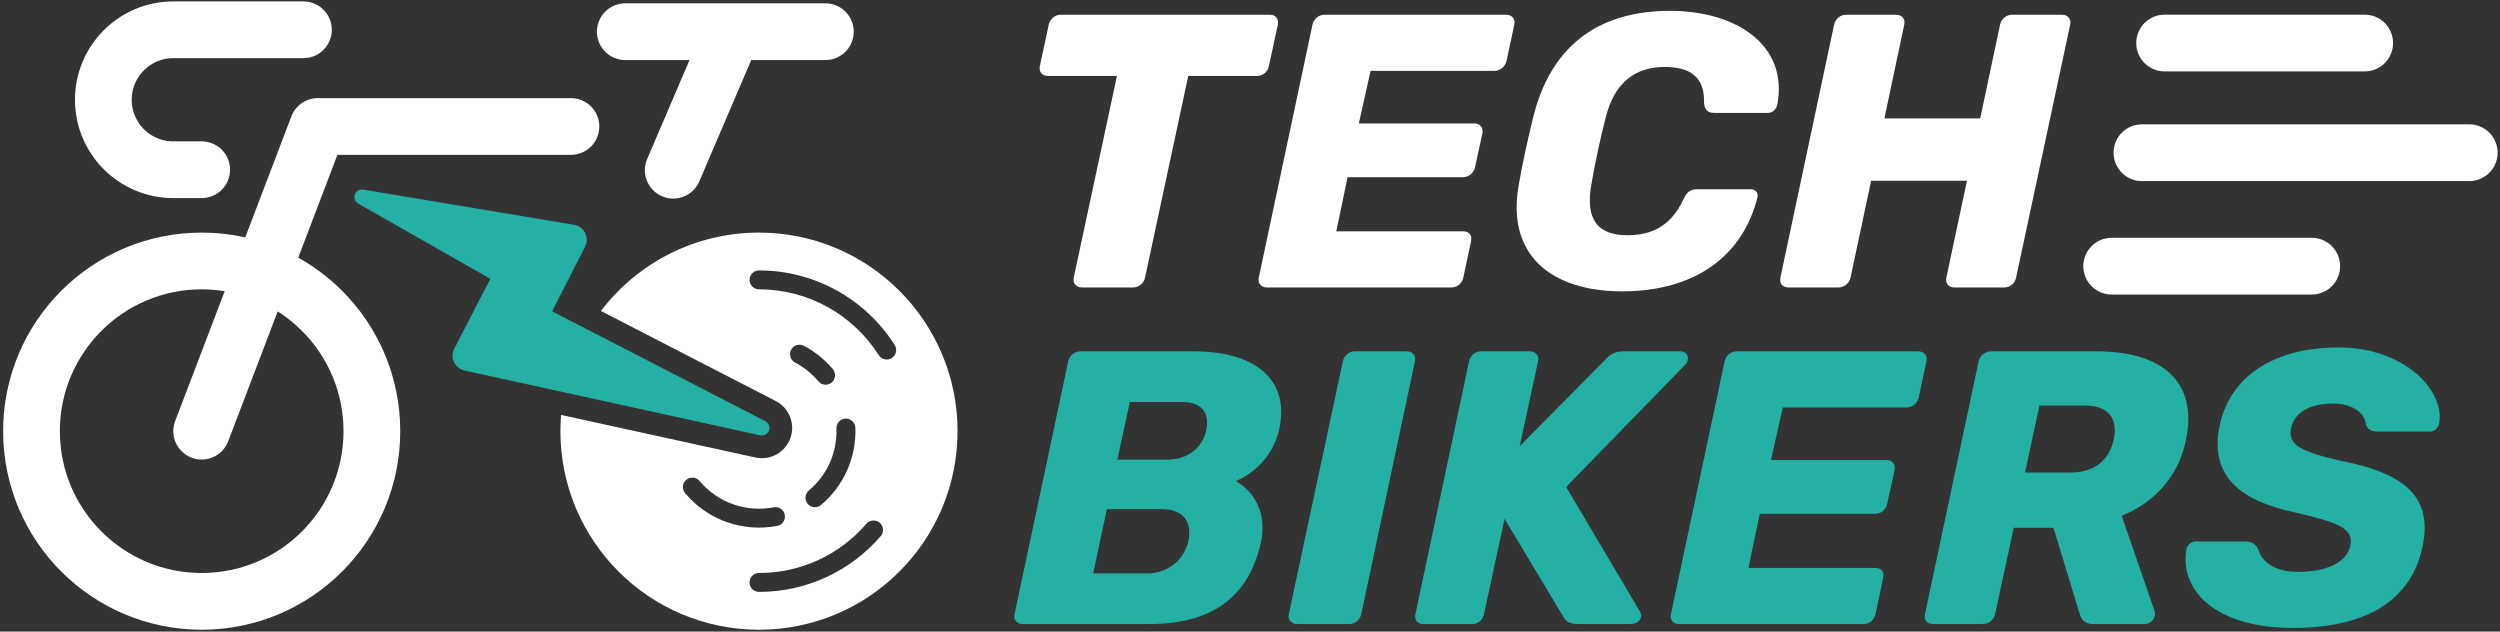 <?xml version="1.0" encoding="UTF-8"?>
<svg width="661px" height="167px" viewBox="0 0 661 167" version="1.1" xmlns="http://www.w3.org/2000/svg" xmlns:xlink="http://www.w3.org/1999/xlink">
    <rect x="0" y="0" width="661" height="167" fill="#333333" stroke="none"/>
    <title>logo-white</title>
    <g id="Page-1" stroke="none" stroke-width="1" fill="none" fill-rule="evenodd">
        <g id="logo-white" transform="translate(8.325, 2.87)">
            <g id="logo-bike" transform="translate(0, 5.007)">
                <circle id="Oval-Copy-12" stroke="#FFFFFF" stroke-width="15" cx="45" cy="106.123" r="45"></circle>
                <path d="M192.349,53.623 C221.344,53.623 244.849,77.128 244.849,106.123 C244.849,135.118 221.344,158.623 192.349,158.623 C163.354,158.623 139.849,135.118 139.849,106.123 C139.849,104.678 139.908,103.247 140.022,101.832 L191.409,113.084 C194.951,113.859 198.571,112.156 200.232,108.933 L200.347,108.701 C202.194,104.817 200.635,100.141 196.784,98.157 L150.56,74.34 C160.15,61.749 175.301,53.623 192.349,53.623 Z M224.282,130.344 C223.237,129.443 221.658,129.559 220.757,130.604 C213.674,138.815 203.404,143.623 192.349,143.623 C190.969,143.623 189.849,144.742 189.849,146.123 C189.849,147.504 190.969,148.623 192.349,148.623 C204.874,148.623 216.52,143.171 224.542,133.87 C225.444,132.825 225.328,131.246 224.282,130.344 Z M176.645,119.3 C175.758,118.243 174.181,118.105 173.123,118.992 C172.066,119.88 171.928,121.457 172.815,122.514 C178.83,129.683 188.169,132.9 197.191,131.164 C198.546,130.903 199.434,129.592 199.173,128.236 C198.912,126.88 197.601,125.993 196.245,126.254 C188.988,127.651 181.482,125.065 176.645,119.3 Z M215.412,102.799 L215.248,102.8 C213.868,102.848 212.788,104.006 212.837,105.386 C213.058,111.661 210.427,117.715 205.526,121.827 C204.469,122.715 204.331,124.292 205.218,125.349 C206.106,126.407 207.683,126.545 208.74,125.657 C214.834,120.545 218.108,113.007 217.834,105.21 C217.785,103.83 216.627,102.751 215.248,102.8 Z M204.221,83.548 C202.998,82.906 201.487,83.376 200.845,84.599 C200.202,85.821 200.673,87.332 201.895,87.975 C204.231,89.202 206.317,90.877 208.053,92.946 C208.941,94.004 210.518,94.142 211.575,93.254 C212.633,92.367 212.771,90.79 211.883,89.732 C209.728,87.163 207.13,85.077 204.221,83.548 Z M192.349,63.623 C190.969,63.623 189.849,64.742 189.849,66.123 C189.849,67.504 190.969,68.623 192.349,68.623 C205.331,68.623 217.171,75.269 224.012,86.021 C224.754,87.186 226.299,87.529 227.464,86.788 C228.629,86.047 228.972,84.502 228.231,83.337 C220.481,71.157 207.058,63.623 192.349,63.623 Z" id="Combined-Shape" fill="#FFFFFF" fill-rule="nonzero"></path>
                <polyline id="Path-16" stroke="#FFFFFF" stroke-width="15" stroke-linecap="round" stroke-linejoin="round" points="45 106.123 75.725 25.562 142.625 25.562"></polyline>
                <line x1="157" y1="0.5" x2="209.899" y2="0.5" id="Path-16-Copy" stroke="#FFFFFF" stroke-width="15" stroke-linecap="round" stroke-linejoin="round"></line>
                <path d="M45,37 L37.5,37 C27.283,37 19,28.717 19,18.5 C19,8.283 27.283,1.87688166e-15 37.5,0 L71.899,0 L71.899,0" id="Path-16-Copy-2" stroke="#FFFFFF" stroke-width="15" stroke-linecap="round" stroke-linejoin="round"></path>
                <line x1="169.675" y1="37.123" x2="184.259" y2="3.061" id="Path-23" stroke="#FFFFFF" stroke-width="15" stroke-linecap="round" stroke-linejoin="round"></line>
                <path d="M87.711,42.254 L143.48,51.56 C145.659,51.924 147.131,53.985 146.767,56.164 C146.7,56.568 146.571,56.959 146.385,57.324 L137.649,74.438 L194.036,103.491 C195.018,103.997 195.404,105.203 194.898,106.185 C194.483,106.991 193.578,107.416 192.693,107.223 L114.466,90.094 C112.308,89.621 110.941,87.489 111.414,85.331 C111.488,84.991 111.607,84.663 111.766,84.354 L121.309,65.843 L86.393,45.965 C85.433,45.419 85.098,44.197 85.644,43.237 C86.059,42.509 86.884,42.116 87.711,42.254 Z" id="Path" fill="#24B0A4" fill-rule="nonzero"></path>
            </g>
            <path d="M277.73,73.13 L291.326,73.13 C292.768,73.13 294.107,71.997 294.416,70.555 L305.849,17.201 L324.08,17.201 C325.625,17.201 326.861,16.068 327.17,14.626 L329.539,3.605 C329.848,2.163 328.921,1.03 327.479,1.03 L272.065,1.03 C270.623,1.03 269.284,2.163 268.975,3.605 L266.606,14.626 C266.297,16.068 267.224,17.201 268.666,17.201 L287,17.201 L275.567,70.555 C275.258,71.997 276.288,73.13 277.73,73.13 Z" id="Path-Copy" fill="#FFFFFF" fill-rule="nonzero"></path>
            <path d="M326.552,73.13 L375.477,73.13 C377.022,73.13 378.258,71.997 378.567,70.555 L380.627,60.873 C380.936,59.328 380.112,58.298 378.567,58.298 L344.989,58.298 L347.976,43.981 L378.567,43.981 C380.009,43.981 381.348,42.848 381.657,41.406 L383.614,32.445 C383.923,30.9 382.996,29.767 381.554,29.767 L350.963,29.767 L354.053,15.862 L386.807,15.862 C388.352,15.862 389.588,14.729 390,13.287 L392.06,3.605 C392.369,2.163 391.442,1.03 389.897,1.03 L341.796,1.03 C340.354,1.03 339.015,2.163 338.706,3.605 L324.492,70.555 C324.183,71.997 325.11,73.13 326.552,73.13 Z" id="Path-Copy-2" fill="#FFFFFF" fill-rule="nonzero"></path>
            <path d="M420.591,74.16 C439.955,74.16 452.521,64.684 456.332,49.337 C456.641,48.101 455.817,47.174 454.581,47.174 L440.573,47.174 C438.719,47.174 437.792,47.689 436.762,49.852 C433.466,56.959 428.316,59.328 421.93,59.328 C414.411,59.328 410.703,55.517 412.454,45.732 C413.484,39.861 414.72,34.093 416.162,28.428 C418.531,18.643 424.299,14.832 431.818,14.832 C438.204,14.832 442.427,17.201 442.221,24.308 C442.427,26.368 443.251,26.986 445.105,26.986 L459.113,26.986 C460.349,26.986 461.276,26.059 461.585,24.823 C464.572,9.167 450.873,0 433.26,0 C413.587,0 401.639,9.888 397.107,27.913 C395.665,33.784 394.12,40.685 393.193,46.247 C390,64.581 401.845,74.16 420.591,74.16 Z" id="Path-Copy-3" fill="#FFFFFF" fill-rule="nonzero"></path>
            <path d="M464.469,73.13 L477.756,73.13 C479.301,73.13 480.64,71.997 480.949,70.555 L486.408,44.908 L511.746,44.908 L506.287,70.555 C505.978,71.997 506.905,73.13 508.347,73.13 L521.634,73.13 C523.179,73.13 524.415,71.997 524.724,70.555 L539.041,3.605 C539.35,2.163 538.423,1.03 536.878,1.03 L523.591,1.03 C522.149,1.03 520.81,2.163 520.501,3.605 L515.248,28.428 L489.91,28.428 L495.163,3.605 C495.472,2.163 494.545,1.03 493,1.03 L479.713,1.03 C478.271,1.03 476.932,2.163 476.623,3.605 L462.409,70.555 C462.1,72.1 463.027,73.13 464.469,73.13 Z" id="Path-Copy-4" fill="#FFFFFF" fill-rule="nonzero"></path>
            <path d="M261.971,162.13 L295.652,162.13 C313.265,162.13 322.226,153.89 325.11,140.294 C326.655,132.775 323.256,127.007 318.415,124.329 C322.432,122.681 328.303,118.252 329.951,110.424 C332.629,97.755 323.874,90.03 307.394,90.03 L277.215,90.03 C275.773,90.03 274.434,91.163 274.125,92.605 L259.911,159.555 C259.602,160.997 260.529,162.13 261.971,162.13 Z M287.103,118.664 L290.399,103.42 L304.201,103.42 C309.763,103.42 311.514,106.613 310.587,110.939 C309.66,115.368 305.849,118.664 300.287,118.664 L287.103,118.664 Z M280.717,148.74 L284.322,131.745 L298.742,131.745 C305.025,131.745 306.879,135.556 305.849,140.294 C304.922,144.723 300.802,148.74 295.034,148.74 L280.717,148.74 Z" id="Shape-Copy" fill="#24B0A4" fill-rule="nonzero"></path>
            <path d="M334.586,162.13 L348.491,162.13 C349.933,162.13 351.272,160.997 351.581,159.555 L365.795,92.605 C366.104,91.163 365.177,90.03 363.735,90.03 L349.83,90.03 C348.388,90.03 347.049,91.163 346.74,92.605 L332.423,159.555 C332.114,160.997 333.144,162.13 334.586,162.13 Z" id="Path-Copy-5" fill="#24B0A4" fill-rule="nonzero"></path>
            <path d="M367.958,162.13 L381.039,162.13 C382.584,162.13 383.717,160.997 384.026,159.555 L389.485,134.32 L404.935,160.07 C405.45,161.1 406.48,162.13 408.643,162.13 L423.063,162.13 C424.608,162.13 426.359,160.482 425.226,158.731 L405.759,125.874 L437.38,93.429 C438.513,92.296 437.998,90.03 436.041,90.03 L420.797,90.03 C418.428,90.03 417.089,91.163 416.368,91.987 L393.502,115.059 L398.343,92.605 C398.652,91.163 397.725,90.03 396.18,90.03 L383.099,90.03 C381.657,90.03 380.421,91.163 380.112,92.605 L365.898,159.555 C365.589,160.997 366.516,162.13 367.958,162.13 Z" id="Path-Copy-6" fill="#24B0A4" fill-rule="nonzero"></path>
            <path d="M435.526,162.13 L484.451,162.13 C485.996,162.13 487.232,160.997 487.541,159.555 L489.601,149.873 C489.91,148.328 489.086,147.298 487.541,147.298 L453.963,147.298 L456.95,132.981 L487.541,132.981 C488.983,132.981 490.322,131.848 490.631,130.406 L492.588,121.445 C492.897,119.9 491.97,118.767 490.528,118.767 L459.937,118.767 L463.027,104.862 L495.781,104.862 C497.326,104.862 498.562,103.729 498.974,102.287 L501.034,92.605 C501.343,91.163 500.416,90.03 498.871,90.03 L450.77,90.03 C449.328,90.03 447.989,91.163 447.68,92.605 L433.466,159.555 C433.157,160.997 434.084,162.13 435.526,162.13 Z" id="Path-Copy-7" fill="#24B0A4" fill-rule="nonzero"></path>
            <path d="M502.682,162.13 L515.969,162.13 C517.514,162.13 518.853,160.997 519.162,159.555 L524.106,136.689 L534.612,136.689 L541.513,159.349 C541.822,160.482 542.543,162.13 545.118,162.13 L558.817,162.13 C559.95,162.13 561.186,161.1 561.392,159.967 C561.495,159.452 561.495,159.246 561.392,158.834 L552.637,133.496 C561.083,130.097 567.572,123.402 569.632,113.514 C572.825,98.476 563.864,90.03 546.045,90.03 L518.029,90.03 C516.587,90.03 515.145,91.163 514.836,92.605 L500.622,159.555 C500.313,160.997 501.24,162.13 502.682,162.13 Z M527.093,122.063 L530.904,104.347 L542.749,104.347 C549.444,104.347 551.607,107.952 550.577,113.308 C549.341,118.767 545.53,122.063 539.041,122.063 L527.093,122.063 Z" id="Shape-Copy-2" fill="#24B0A4" fill-rule="nonzero"></path>
            <path d="M597.957,163.16 C617.321,163.16 629.166,155.847 632.153,141.839 C634.831,129.17 628.548,122.475 610.626,118.973 C599.708,116.501 596.515,114.647 597.442,110.321 C598.369,105.995 602.592,103.832 608.566,103.832 C613.819,103.832 617.115,106.51 617.218,109.497 C617.836,110.836 618.866,111.248 620.308,111.248 L634.11,111.248 C635.346,111.248 636.376,110.218 636.582,109.085 C638.127,100.536 627.621,89 610.008,89 C592.498,89 581.271,96.931 578.593,109.497 C575.812,122.372 583.228,129.376 598.266,132.569 C609.802,135.247 614.128,136.792 613.098,141.427 C612.171,145.65 607.227,148.328 599.296,148.328 C592.601,148.328 589.511,145.341 588.687,142.148 C587.863,141.015 587.245,140.294 585.391,140.294 L572.207,140.294 C570.971,140.294 569.941,141.324 569.735,142.457 C567.984,153.272 577.46,163.16 597.957,163.16 Z" id="Path-Copy-8" fill="#24B0A4" fill-rule="nonzero"></path>
            <line x1="564" y1="8.507" x2="616.899" y2="8.507" id="Path-16-Copy-6" stroke="#FFFFFF" stroke-width="15" stroke-linecap="round" stroke-linejoin="round"></line>
            <line x1="558" y1="37.507" x2="644.551" y2="37.507" id="Path-16-Copy-7" stroke="#FFFFFF" stroke-width="15" stroke-linecap="round" stroke-linejoin="round"></line>
            <line x1="550" y1="67.507" x2="602.899" y2="67.507" id="Path-16-Copy-8" stroke="#FFFFFF" stroke-width="15" stroke-linecap="round" stroke-linejoin="round"></line>
        </g>
    </g>
</svg>